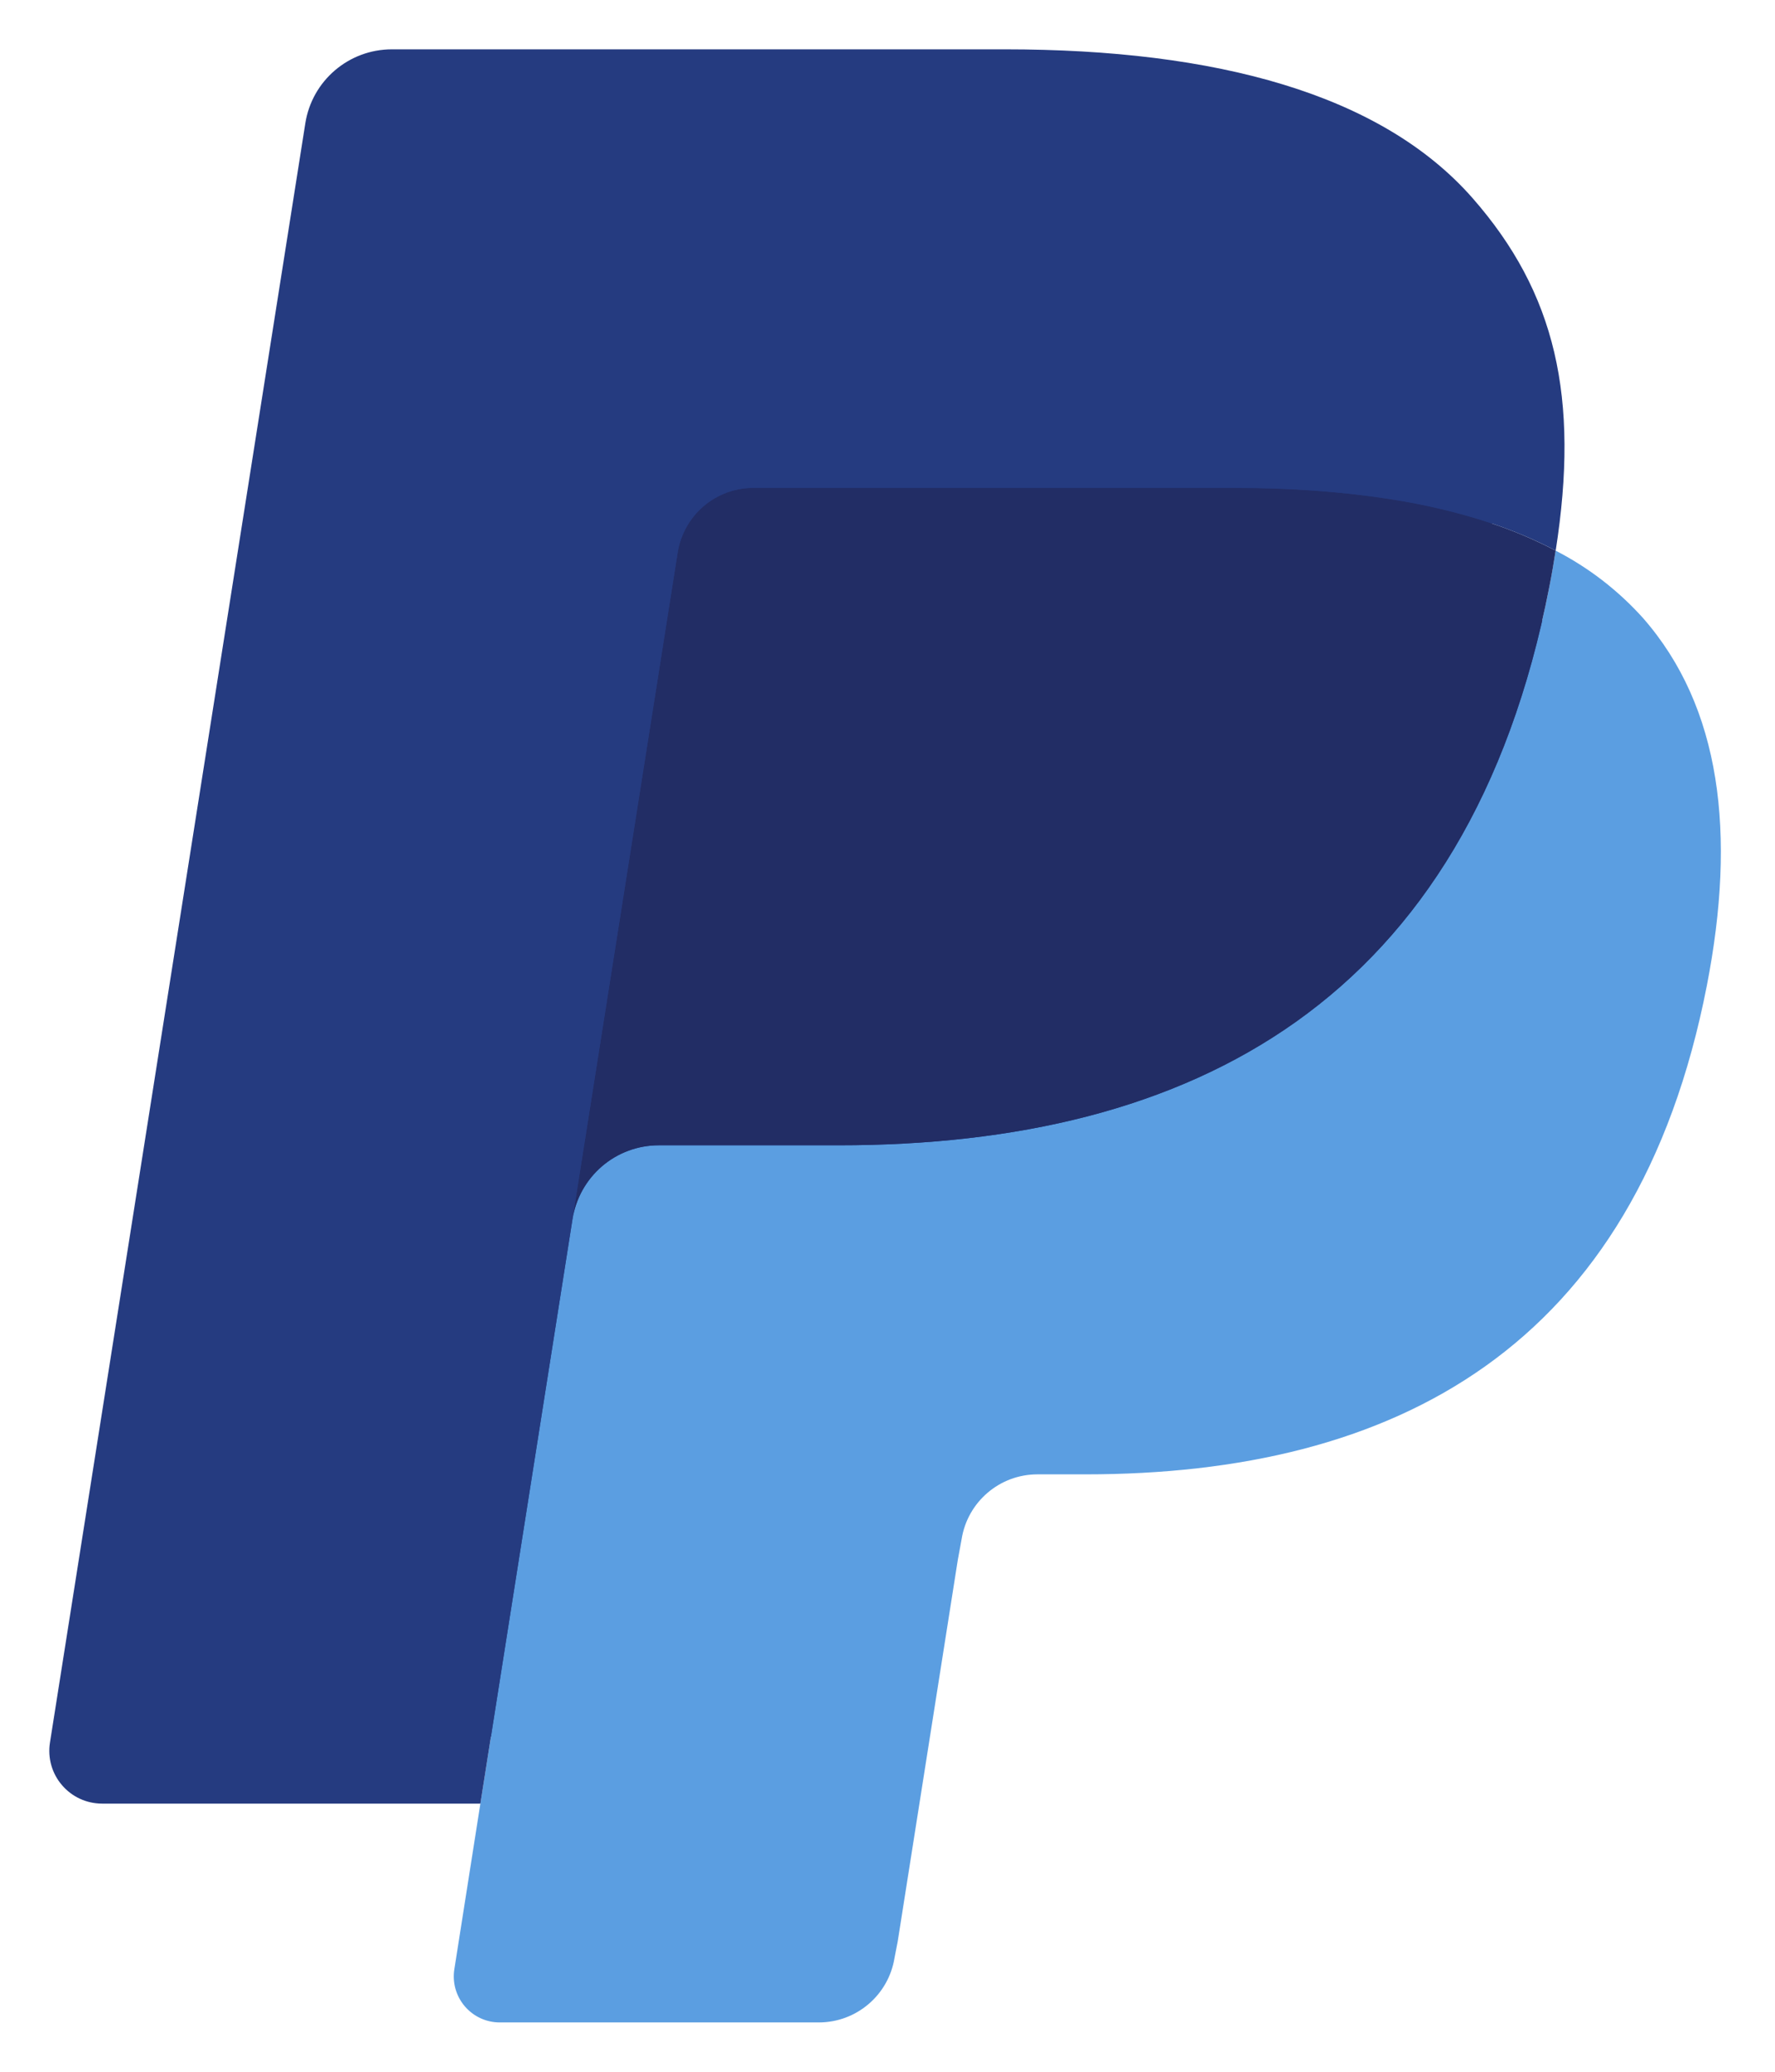 <svg width="36" height="42" viewBox="0 0 36 42" fill="none" xmlns="http://www.w3.org/2000/svg" xmlns:xlink="http://www.w3.org/1999/xlink">
<path d="M10.631,39.644L11.324,35.241L9.78,35.205L2.406,35.205L7.531,2.713C7.546,2.613 7.596,2.523 7.673,2.458C7.749,2.392 7.846,2.357 7.947,2.357L20.38,2.357C24.508,2.357 27.356,3.216 28.844,4.912C29.541,5.707 29.985,6.538 30.2,7.453C30.425,8.412 30.429,9.559 30.209,10.957L30.193,11.059L30.193,11.955L30.89,12.35C31.422,12.62 31.901,12.985 32.302,13.427C32.898,14.107 33.284,14.971 33.447,15.996C33.615,17.049 33.56,18.303 33.284,19.723C32.966,21.356 32.452,22.778 31.757,23.942C31.144,24.985 30.32,25.888 29.338,26.593C28.415,27.248 27.319,27.745 26.08,28.063C24.879,28.376 23.51,28.534 22.008,28.534L21.04,28.534C20.348,28.534 19.676,28.783 19.149,29.23C18.622,29.681 18.273,30.305 18.163,30.99L18.09,31.386L16.865,39.147L16.809,39.432C16.795,39.522 16.769,39.567 16.732,39.598C16.696,39.627 16.652,39.643 16.605,39.644L10.631,39.644Z" fill="#253B80"/>
<path d="M31.551,11.163C31.514,11.4 31.471,11.642 31.424,11.892C29.784,20.31 24.174,23.218 17.01,23.218L13.362,23.218C12.486,23.218 11.748,23.854 11.611,24.719L9.743,36.563L9.215,39.921C9.194,40.054 9.202,40.19 9.238,40.32C9.275,40.45 9.339,40.57 9.427,40.673C9.514,40.775 9.623,40.858 9.745,40.914C9.868,40.971 10.001,41 10.136,41L16.606,41C17.372,41 18.023,40.443 18.143,39.688L18.207,39.359L19.425,31.629L19.503,31.204C19.623,30.446 20.275,29.889 21.041,29.889L22.008,29.889C28.277,29.889 33.184,27.344 34.618,19.98C35.217,16.903 34.907,14.335 33.322,12.528C32.819,11.969 32.219,11.506 31.551,11.163Z" fill="#5B9EE1"/>
<path d="M29.836,10.479C29.312,10.327 28.78,10.209 28.241,10.125C27.177,9.961 26.102,9.883 25.026,9.89L15.28,9.89C14.909,9.89 14.551,10.022 14.269,10.263C13.987,10.505 13.801,10.839 13.744,11.205L11.671,24.336L11.611,24.719C11.676,24.301 11.888,23.92 12.209,23.644C12.53,23.369 12.939,23.218 13.362,23.218L17.01,23.218C24.175,23.218 29.784,20.309 31.424,11.892C31.473,11.642 31.514,11.4 31.551,11.163C31.118,10.936 30.667,10.746 30.203,10.594C30.081,10.554 29.959,10.515 29.836,10.479Z" fill="#222D65"/>
<path d="M13.743,11.205C13.8,10.839 13.986,10.504 14.268,10.263C14.55,10.022 14.909,9.89 15.28,9.892L25.025,9.892C26.179,9.892 27.257,9.967 28.24,10.126C28.906,10.231 29.562,10.387 30.204,10.594C30.687,10.754 31.137,10.944 31.552,11.163C32.039,8.052 31.548,5.934 29.866,4.016C28.011,1.904 24.664,1 20.382,1L7.948,1C7.073,1 6.327,1.636 6.192,2.502L1.013,35.328C0.989,35.481 0.998,35.636 1.04,35.785C1.082,35.933 1.155,36.071 1.256,36.188C1.356,36.306 1.48,36.4 1.62,36.465C1.76,36.53 1.913,36.563 2.067,36.564L9.743,36.564L11.67,24.336L13.743,11.205Z" fill="#253B80"/>
</svg>
